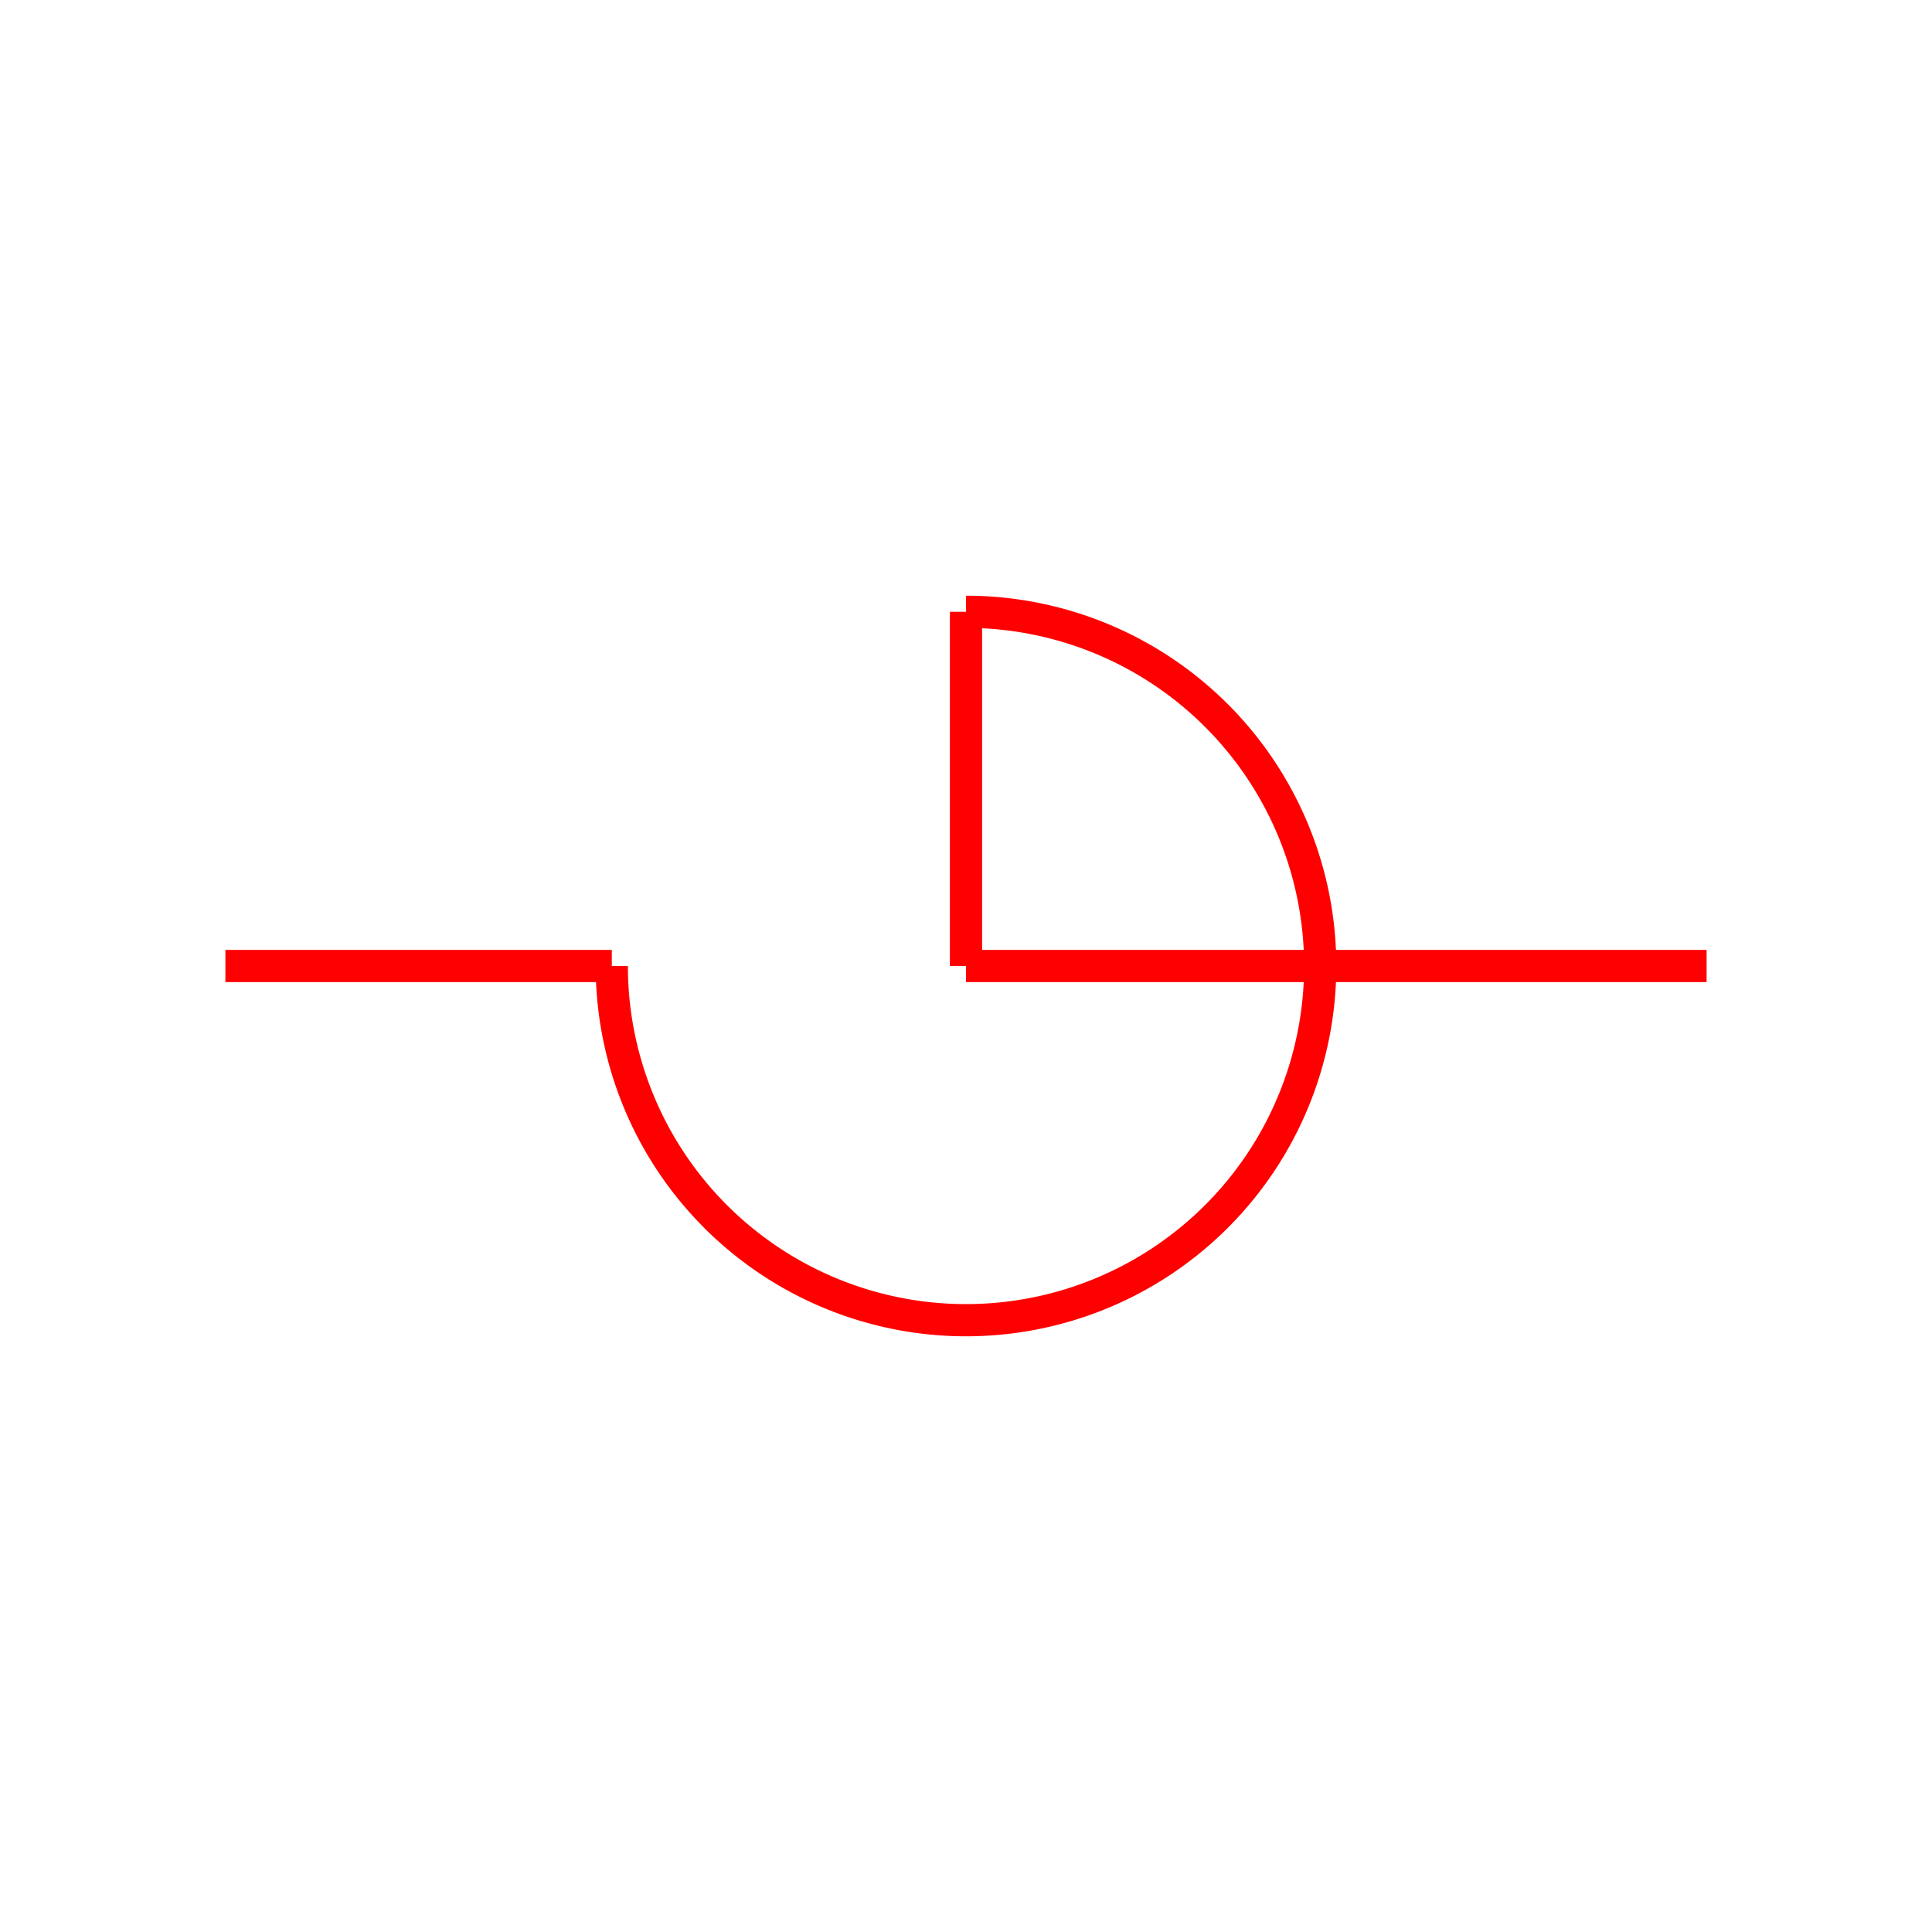 <svg xmlns="http://www.w3.org/2000/svg" viewBox="-30 -30 60 60">
    <line x1="-23" y1="0" x2="-11" y2="0" stroke="red" stroke-width="1"/>
    <line x1="0" y1="-11" x2="0" y2="0" stroke="red" stroke-width="1"/>
    <line x1="0" y1="0" x2="23" y2="0" stroke="red" stroke-width="1"/>
    <path d="M-11 0 A11,11 90 1 0 0,-11" stroke="red" stroke-width="1" fill-opacity="0"/>
</svg>
